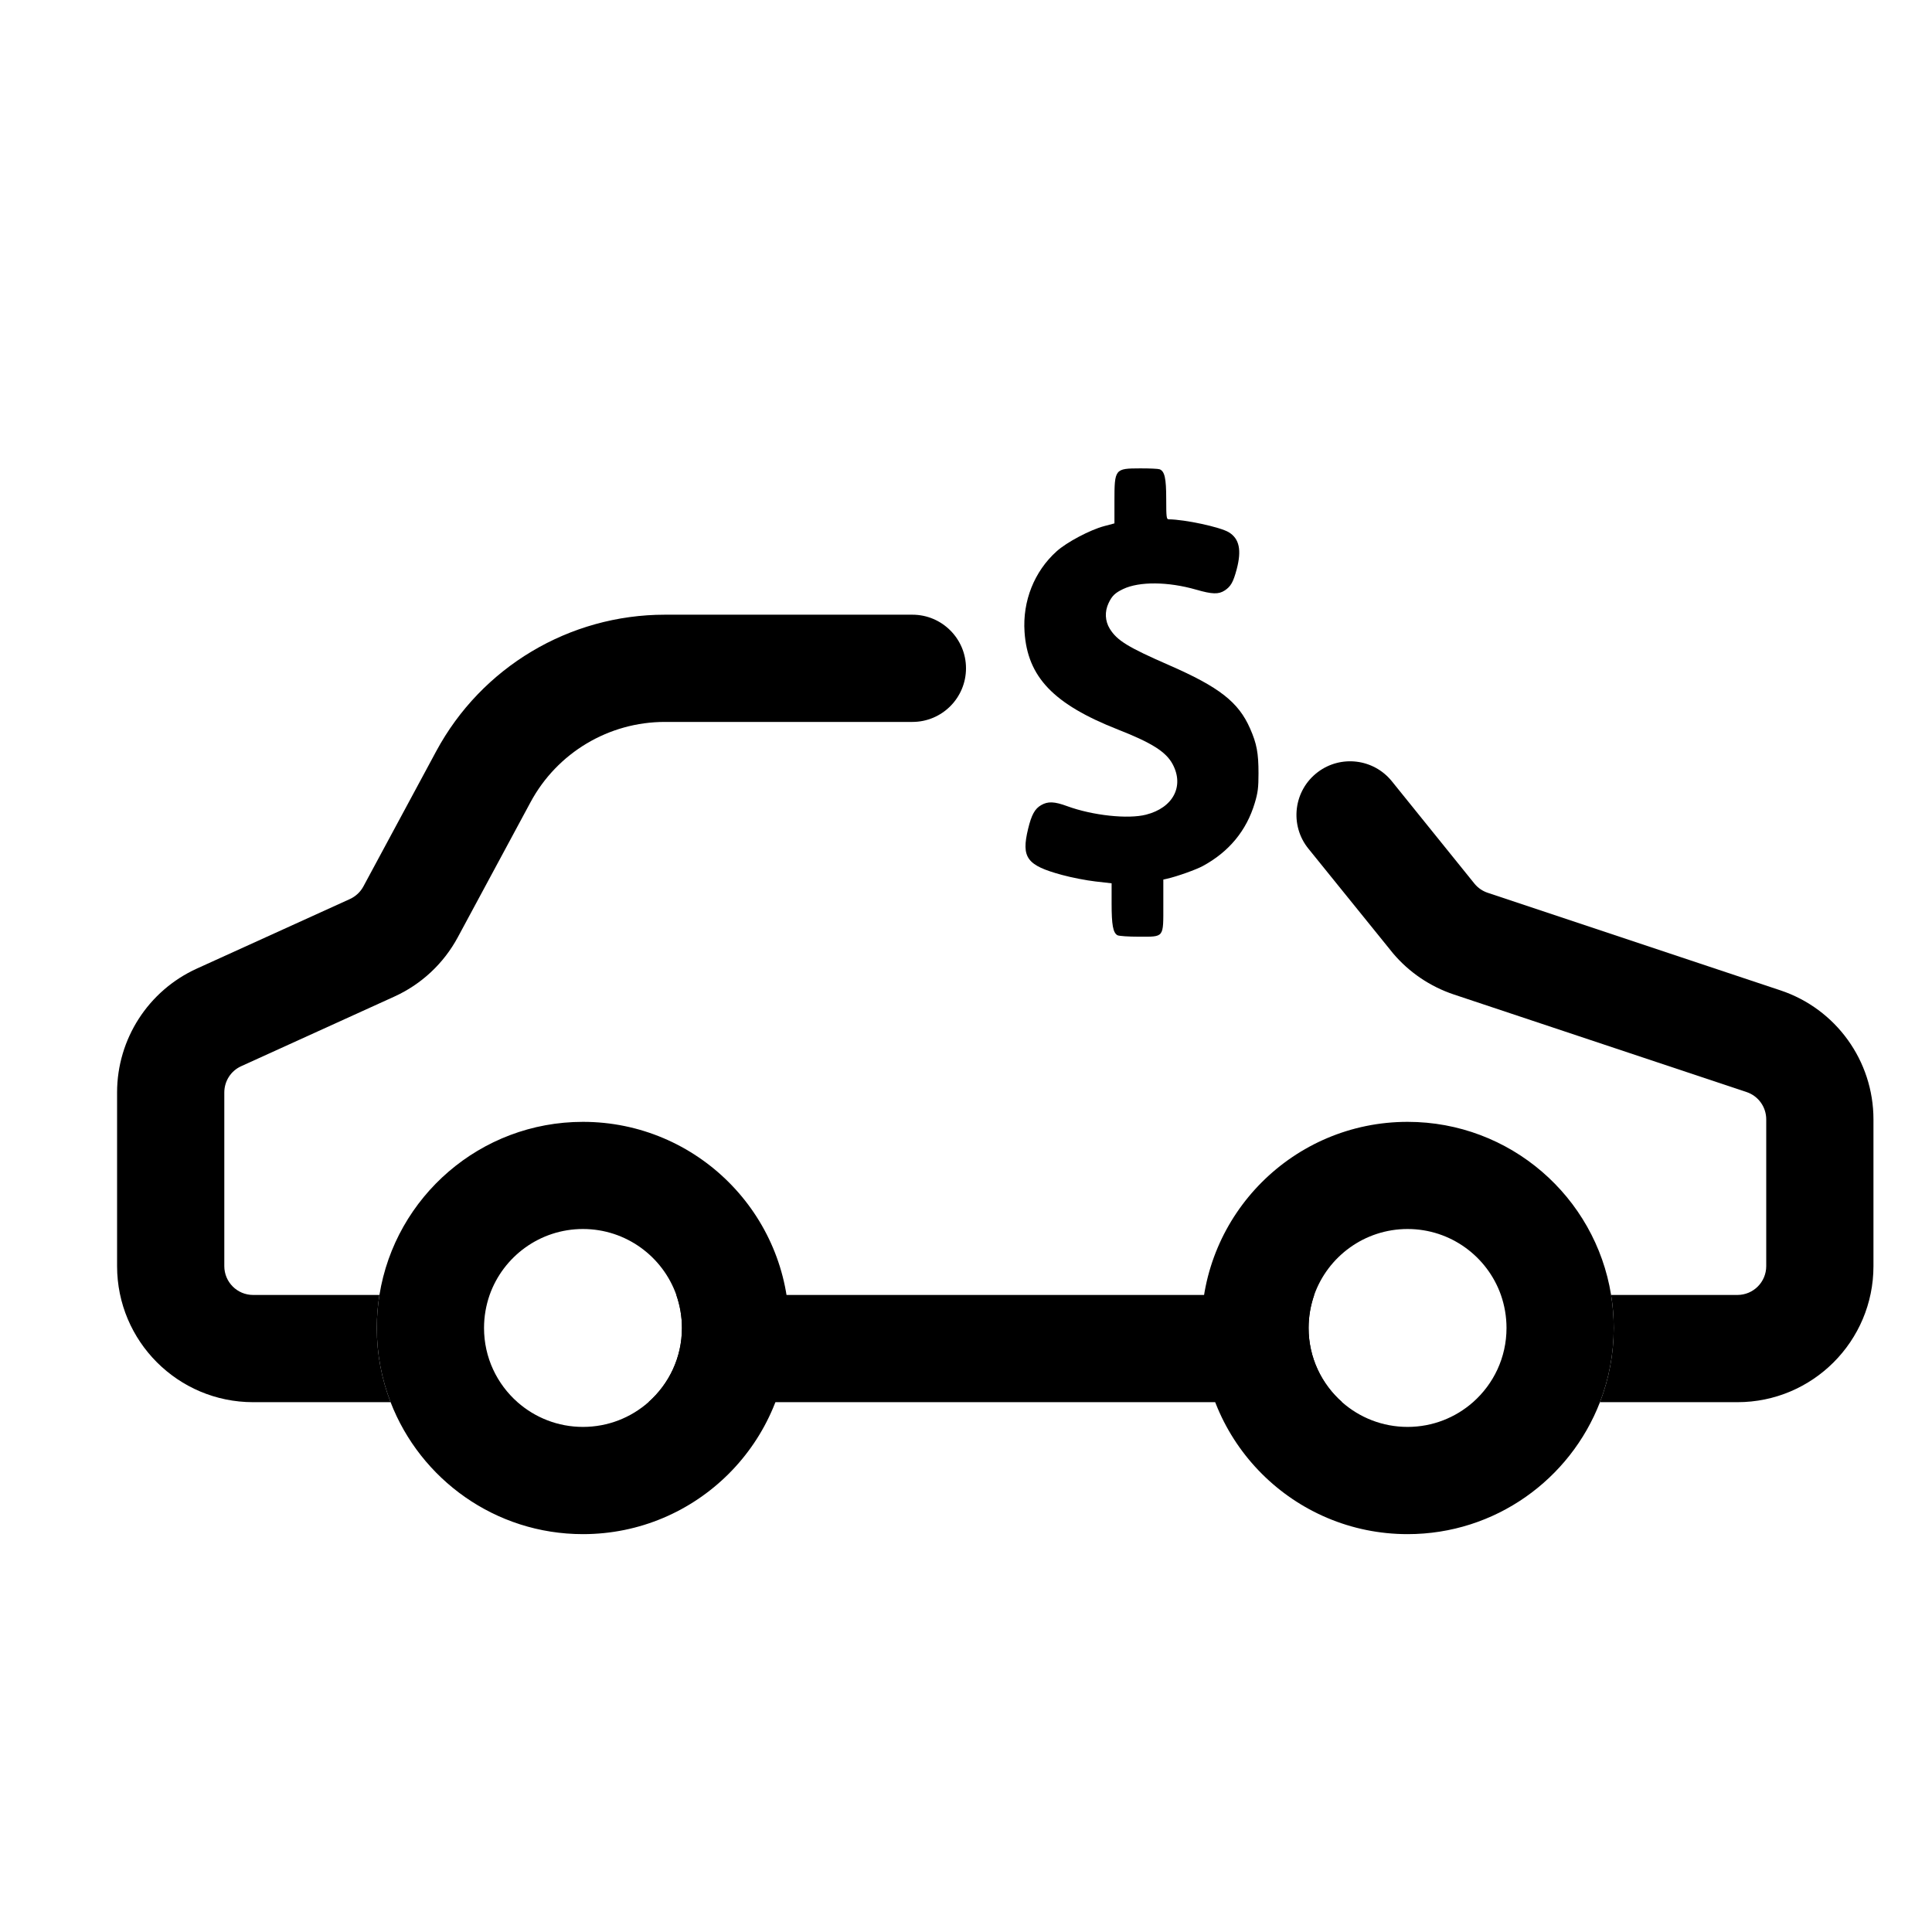 <svg width="30" height="30" viewBox="0 0 30 30" fill="none" xmlns="http://www.w3.org/2000/svg">
<path fill-rule="evenodd" clip-rule="evenodd" d="M21.857 22.157C21.467 22.157 21.111 22.012 20.84 21.773C20.521 21.491 20.32 21.08 20.32 20.621C20.32 20.441 20.351 20.269 20.407 20.108C20.618 19.512 21.188 19.084 21.857 19.084C22.526 19.084 23.095 19.512 23.306 20.108C23.362 20.269 23.393 20.441 23.393 20.621C23.393 21.08 23.192 21.491 22.873 21.773C22.602 22.012 22.246 22.157 21.857 22.157ZM21.857 23.822C20.089 23.822 18.656 22.389 18.656 20.621C18.656 18.853 20.089 17.42 21.857 17.42C23.45 17.42 24.772 18.584 25.017 20.108C25.044 20.275 25.058 20.446 25.058 20.621C25.058 21.027 24.982 21.416 24.844 21.773C24.381 22.971 23.218 23.822 21.857 23.822Z" fill="black"/>
<path fill-rule="evenodd" clip-rule="evenodd" d="M9.052 22.157C8.663 22.157 8.307 22.012 8.036 21.773C7.717 21.491 7.516 21.08 7.516 20.621C7.516 20.441 7.547 20.269 7.603 20.108C7.814 19.512 8.383 19.084 9.052 19.084C9.721 19.084 10.291 19.512 10.502 20.108C10.558 20.269 10.589 20.441 10.589 20.621C10.589 21.08 10.388 21.491 10.069 21.773C9.798 22.012 9.442 22.157 9.052 22.157ZM9.052 23.822C7.691 23.822 6.528 22.971 6.065 21.773C5.927 21.416 5.851 21.027 5.851 20.621C5.851 20.446 5.865 20.275 5.892 20.108C6.137 18.584 7.459 17.42 9.052 17.42C10.82 17.42 12.254 18.853 12.254 20.621C12.254 22.389 10.82 23.822 9.052 23.822Z" fill="black"/>
<path fill-rule="evenodd" clip-rule="evenodd" d="M10.502 20.108H20.407C20.351 20.269 20.32 20.441 20.32 20.621C20.32 21.08 20.521 21.491 20.84 21.773H10.069C10.388 21.491 10.589 21.08 10.589 20.621C10.589 20.441 10.558 20.269 10.502 20.108Z" fill="black"/>
<path d="M3.483 19.66C3.483 19.908 3.683 20.108 3.931 20.108H5.892C5.865 20.275 5.851 20.446 5.851 20.621C5.851 21.027 5.927 21.416 6.065 21.773H3.931C2.764 21.773 1.818 20.827 1.818 19.66V16.964C1.818 16.135 2.302 15.383 3.057 15.04L5.434 13.96C5.523 13.919 5.597 13.85 5.643 13.764L6.773 11.666C7.476 10.36 8.84 9.545 10.324 9.545H14.168C14.627 9.545 15 9.918 15 10.377C15 10.837 14.627 11.21 14.168 11.21H10.324C9.453 11.21 8.652 11.688 8.239 12.455L7.109 14.553C6.89 14.96 6.544 15.284 6.123 15.475L3.745 16.556C3.585 16.628 3.483 16.788 3.483 16.964V19.66Z" fill="black"/>
<path d="M22.574 15.442C22.207 15.319 21.88 15.098 21.63 14.802L20.32 13.182C20.02 12.816 20.085 12.274 20.463 11.989C20.82 11.72 21.326 11.781 21.609 12.127L22.9 13.727C22.953 13.79 23.023 13.837 23.101 13.863L27.646 15.378C28.509 15.665 29.091 16.473 29.091 17.382V19.66C29.091 20.827 28.145 21.773 26.978 21.773H24.844C24.982 21.416 25.058 21.027 25.058 20.621C25.058 20.446 25.044 20.275 25.017 20.108H26.978C27.226 20.108 27.426 19.908 27.426 19.66V17.382C27.426 17.189 27.303 17.018 27.12 16.957L22.574 15.442Z" fill="black"/>
<path d="M18.007 7.287C18.085 7.319 18.109 7.426 18.109 7.751C18.109 8.033 18.113 8.064 18.148 8.064C18.397 8.066 18.948 8.184 19.081 8.265C19.245 8.365 19.282 8.543 19.203 8.841C19.15 9.039 19.112 9.107 19.017 9.169C18.922 9.231 18.823 9.228 18.573 9.156C18.139 9.031 17.692 9.027 17.441 9.146C17.315 9.206 17.267 9.252 17.214 9.365C17.151 9.497 17.159 9.644 17.233 9.764C17.347 9.947 17.515 10.05 18.159 10.331C18.934 10.67 19.232 10.903 19.411 11.312C19.515 11.547 19.542 11.694 19.542 12.009C19.542 12.231 19.532 12.31 19.484 12.469C19.356 12.897 19.085 13.226 18.678 13.447C18.576 13.503 18.276 13.61 18.125 13.644L18.064 13.658V14.054C18.064 14.569 18.082 14.545 17.683 14.545C17.523 14.545 17.373 14.535 17.351 14.522C17.283 14.483 17.261 14.361 17.261 14.031V13.716L17.008 13.687C16.868 13.671 16.636 13.626 16.491 13.586C15.944 13.438 15.856 13.319 15.964 12.872C16.017 12.652 16.069 12.558 16.167 12.502C16.272 12.441 16.373 12.445 16.571 12.518C16.967 12.663 17.515 12.722 17.796 12.65C18.217 12.543 18.392 12.207 18.208 11.865C18.105 11.674 17.886 11.535 17.361 11.329C16.359 10.935 15.955 10.513 15.909 9.812C15.877 9.333 16.06 8.873 16.407 8.561C16.563 8.42 16.924 8.229 17.144 8.17L17.305 8.127V7.782C17.305 7.282 17.312 7.274 17.7 7.273C17.849 7.272 17.987 7.279 18.007 7.287Z" fill="black"/>
</svg>

